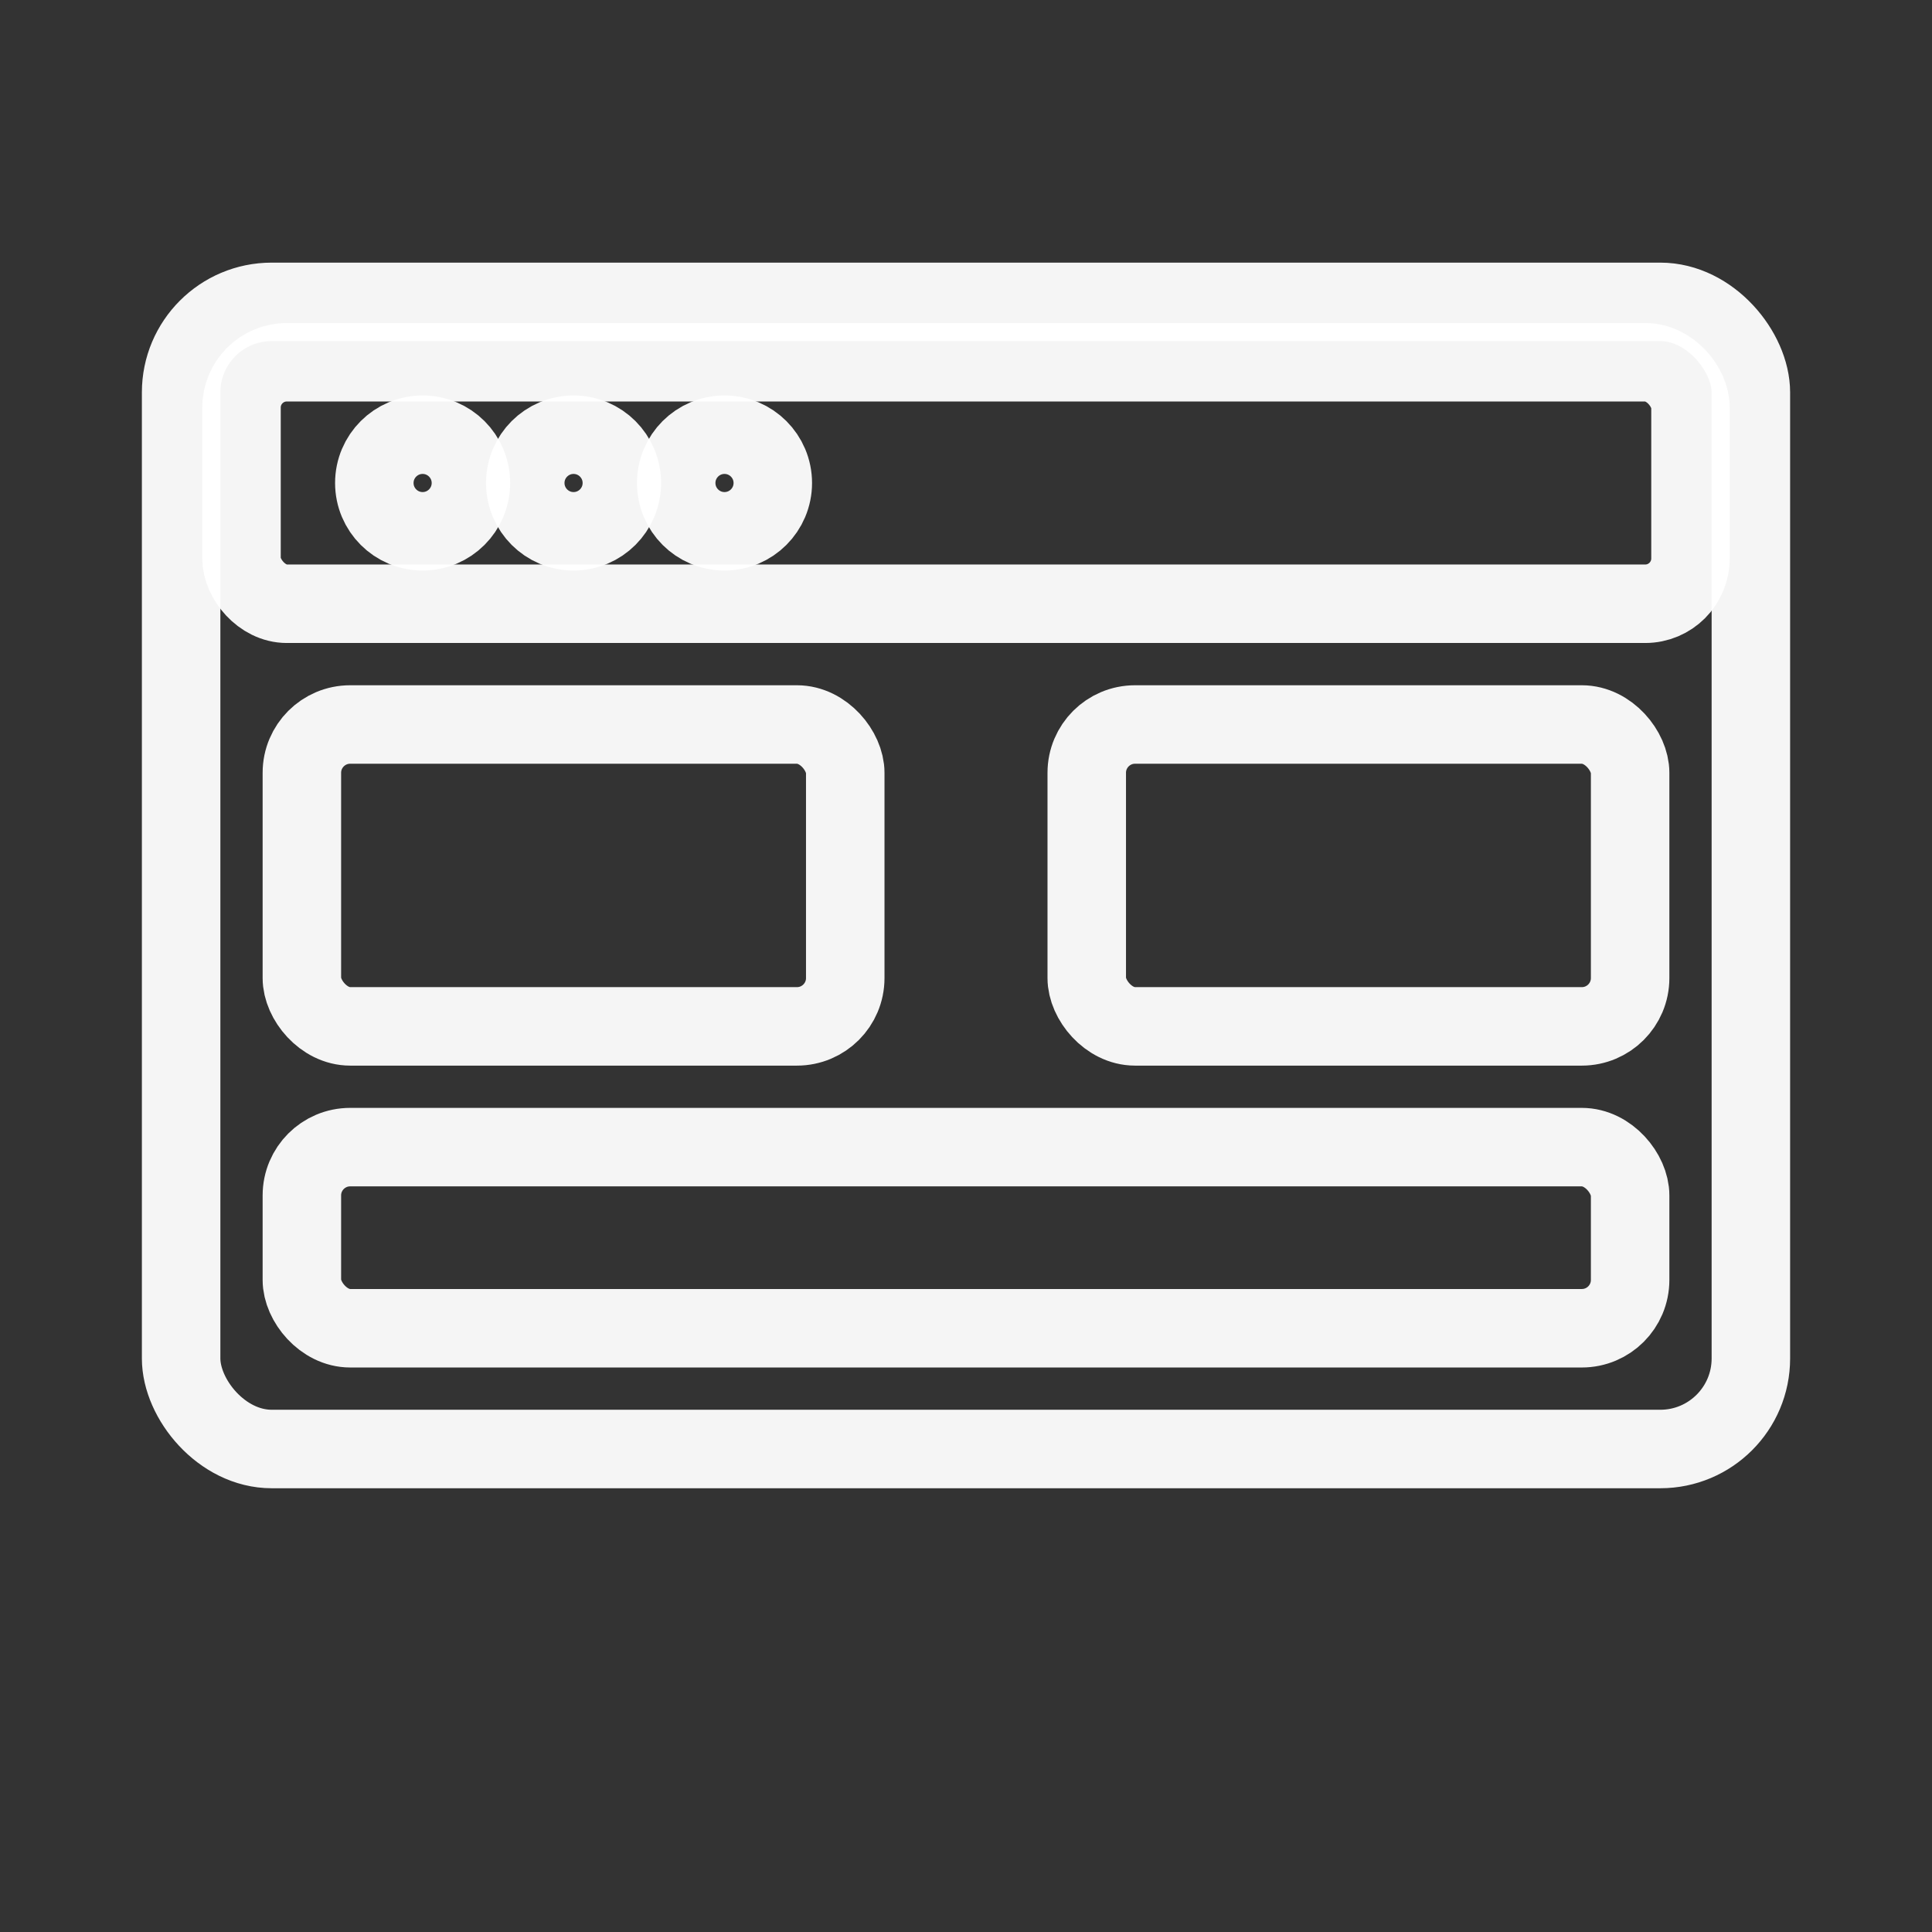 <!-- Web app icon - bold white -->
<svg xmlns="http://www.w3.org/2000/svg" viewBox="0 0 64 64" width="64" height="64" role="img" aria-label="Web application icon">
  <rect x="0" y="0" width="64" height="64" fill="#333333" stroke="none"/>
  <defs>
    <style>
      .fill { fill: #FFFFFF; }
      .stroke {
        stroke: rgba(255,255,255,0.95);
        stroke-width: 2.6;
        stroke-linecap: round;
        stroke-linejoin: round;
        fill: none;
      }
    </style>
  </defs>

  <!-- browser outer -->
  <rect x="6" y="10" width="52" height="38" rx="3" class="fill stroke"></rect>

  <!-- top bar -->
  <rect x="8" y="12" width="48" height="8" rx="1.5" class="stroke" fill="rgba(255,255,255,0.02)"></rect>
  <!-- three dots (controls) -->
  <circle cx="14" cy="16" r="1.6" class="fill stroke"></circle>
  <circle cx="19" cy="16" r="1.6" class="fill stroke"></circle>
  <circle cx="24" cy="16" r="1.6" class="fill stroke"></circle>

  <!-- content grid -->
  <rect x="10" y="24" width="18" height="10" rx="1.6" class="fill stroke"></rect>
  <rect x="36" y="24" width="18" height="10" rx="1.6" class="fill stroke"></rect>
  <rect x="10" y="38" width="44" height="6" rx="1.6" class="fill stroke"></rect>
</svg>
